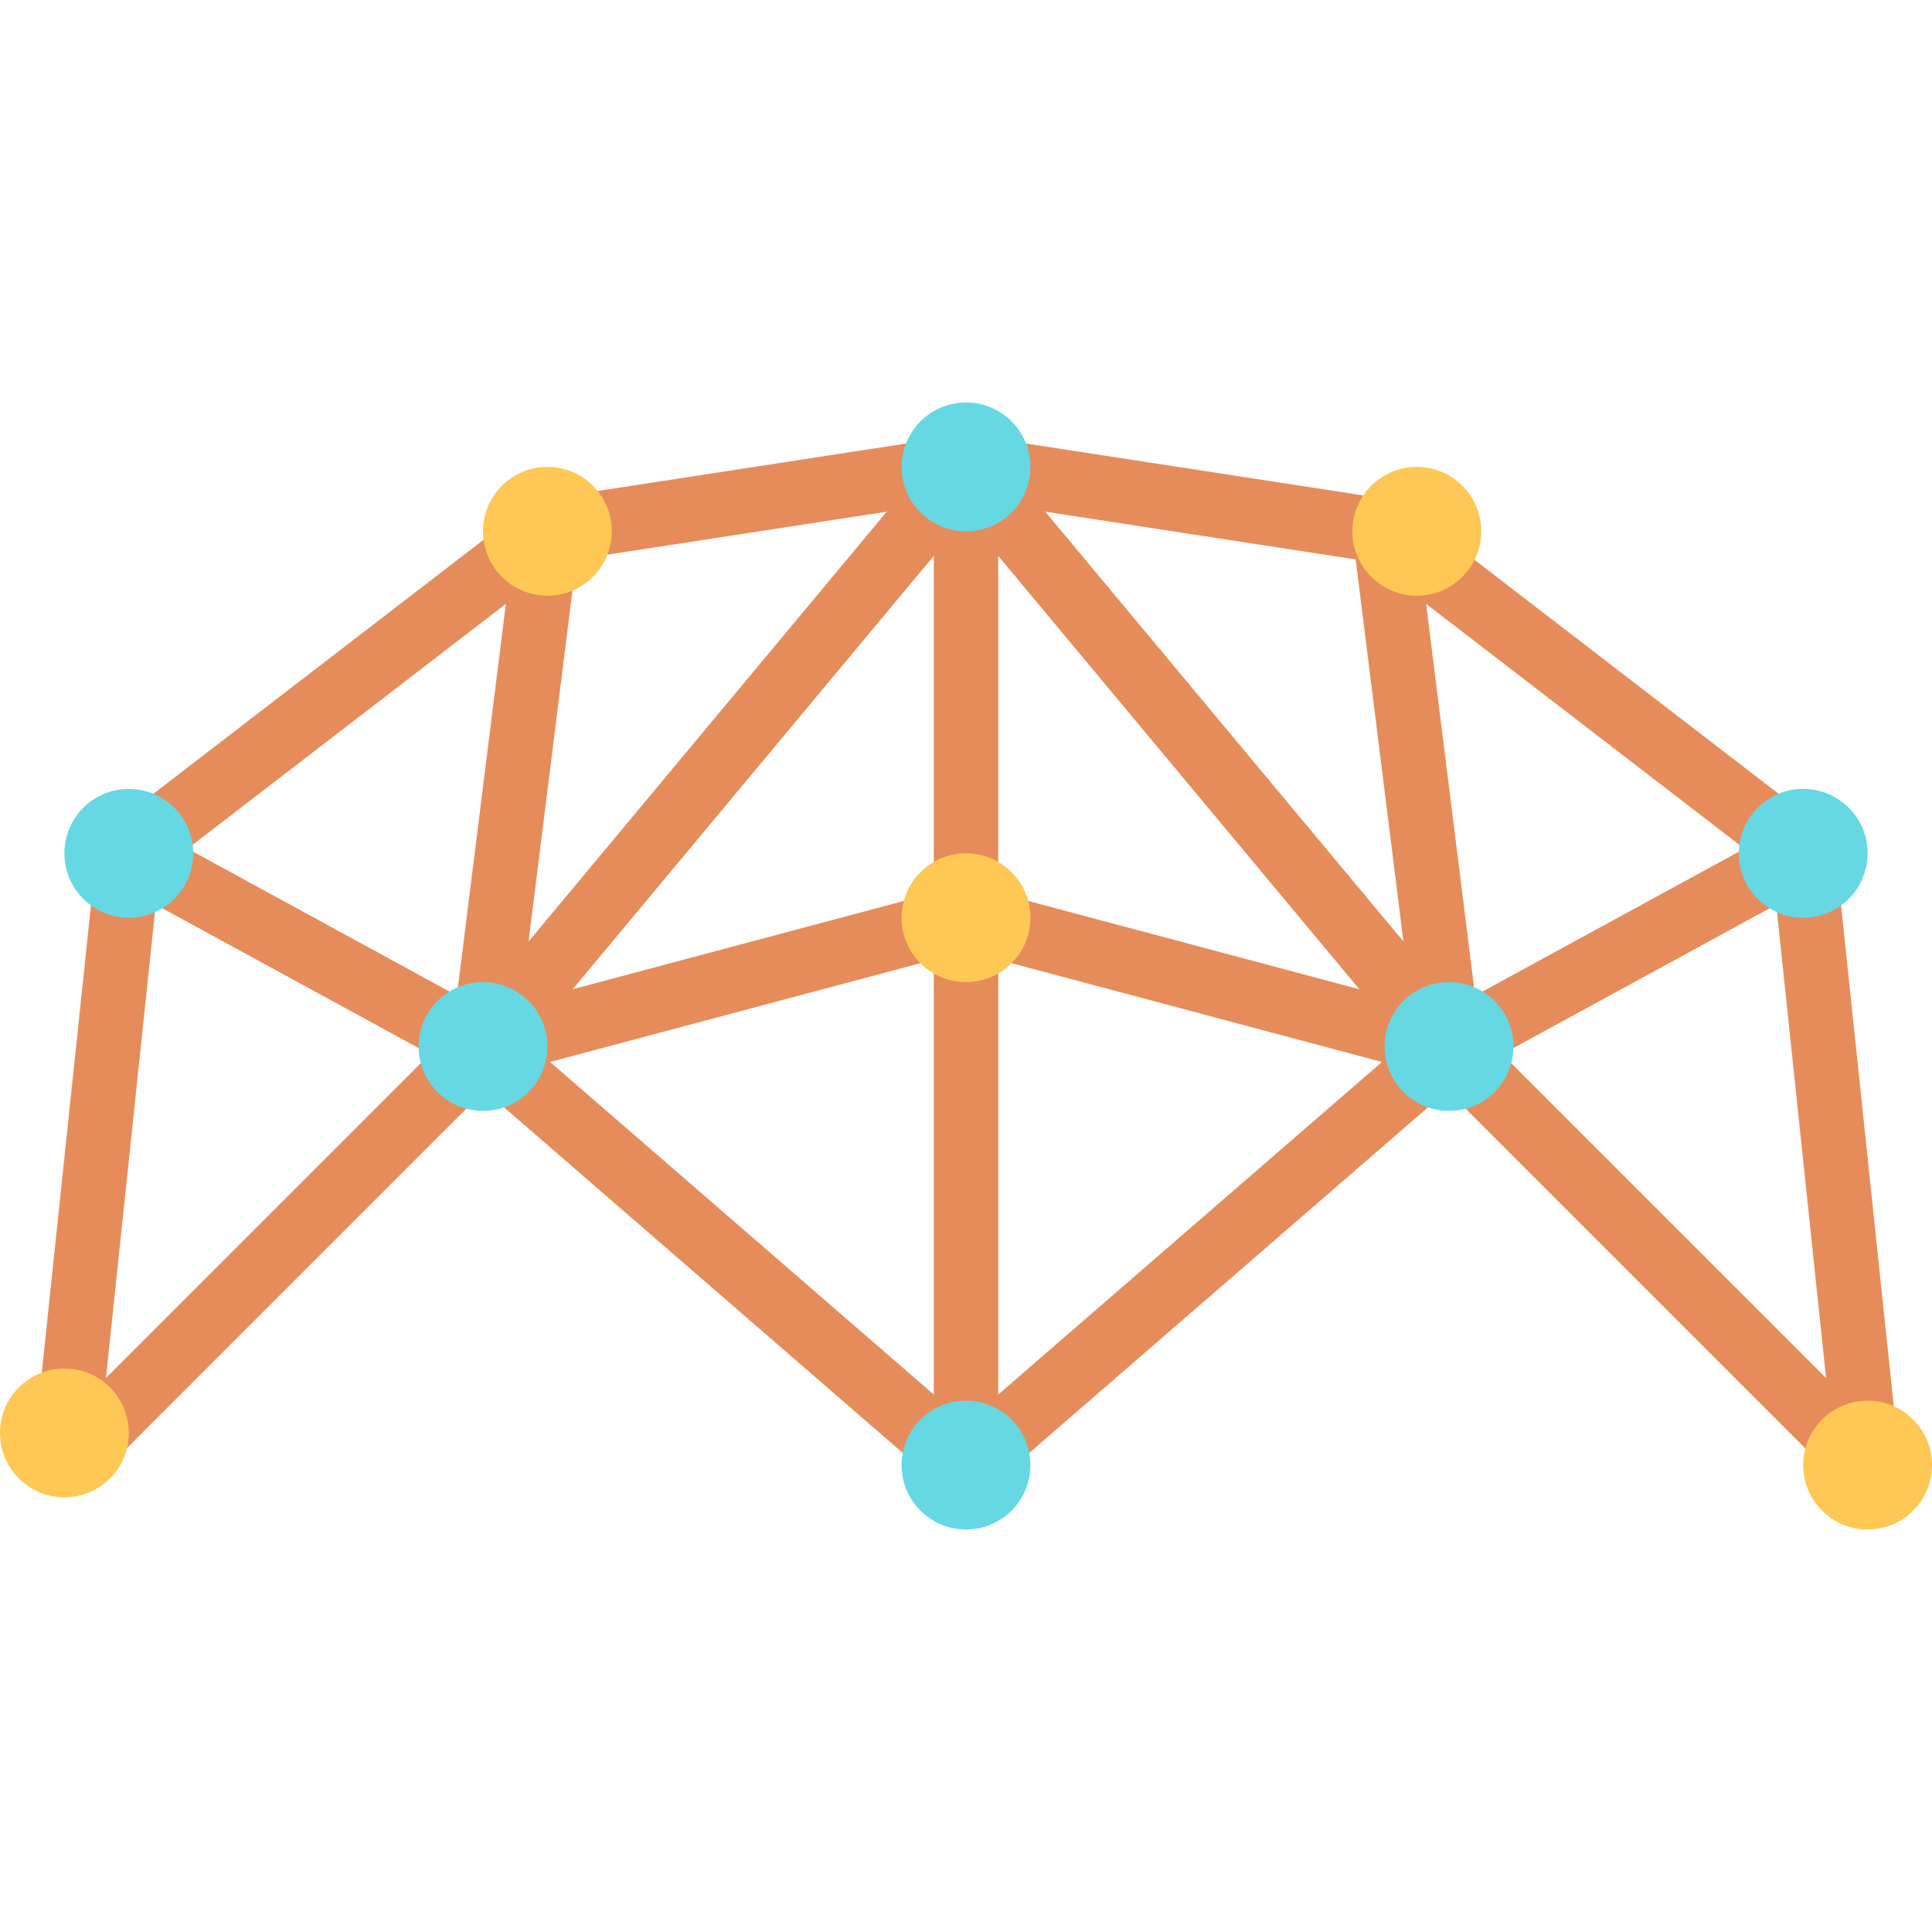 <?xml version="1.0" encoding="iso-8859-1"?>
<!-- Generator: Adobe Illustrator 19.0.0, SVG Export Plug-In . SVG Version: 6.00 Build 0)  -->
<svg version="1.1" id="Layer_1" xmlns="http://www.w3.org/2000/svg" xmlns:xlink="http://www.w3.org/1999/xlink" x="0px" y="0px"
	 viewBox="0 0 512 512" style="enable-background:new 0 0 512 512;" xml:space="preserve">
<path style="fill:#E68C5A;" d="M486.358,225.316c-0.003-0.022-0.004-0.044-0.007-0.066l-0.001-0.009
	c-0.011-0.097-0.073-0.177-0.086-0.273c-0.138-0.995-0.395-1.989-0.906-2.923c-0.009-0.015-0.022-0.022-0.031-0.037
	c-0.195-0.353-0.533-0.601-0.777-0.923c-0.453-0.596-0.874-1.226-1.445-1.67c-0.016-0.013-0.022-0.032-0.038-0.045l-110.839-85.262
	c-0.035-0.028-0.069-0.051-0.106-0.079c-0.747-0.578-1.605-0.969-2.497-1.267c-0.242-0.081-0.475-0.148-0.725-0.207
	c-0.225-0.053-0.437-0.156-0.667-0.19l-110.933-17.067c-0.089-0.013-0.167,0.022-0.256,0.013c-0.227-0.028-0.443-0.028-0.671-0.037
	c-0.131-0.005-0.241-0.076-0.373-0.076c-0.133,0-0.243,0.069-0.374,0.076c-0.228,0.01-0.444,0.009-0.67,0.036
	c-0.089,0.011-0.167-0.026-0.256-0.012l-110.933,17.067c-0.231,0.035-0.445,0.138-0.672,0.192c-0.233,0.057-0.45,0.117-0.676,0.193
	c-0.912,0.3-1.79,0.694-2.551,1.286l-0.033,0.025c-0.001,0.001-0.003,0.002-0.004,0.003L28.933,219.371
	c-0.017,0.013-0.023,0.034-0.041,0.047c-0.556,0.433-0.963,1.051-1.407,1.627c-0.257,0.336-0.608,0.596-0.813,0.964
	c-0.009,0.015-0.023,0.022-0.031,0.037c-0.51,0.933-0.768,1.929-0.906,2.923c-0.014,0.096-0.077,0.176-0.086,0.273l-0.001,0.009
	c-0.002,0.022-0.004,0.044-0.006,0.066L8.583,387.375L23.1,394.3l105.313-105.313l121.996,105.73h11.183l121.996-105.73
	L488.899,394.3l14.516-6.925L486.358,225.316z M28.073,365.195l13.204-125.445l72.626,39.614L28.073,365.195z M121.087,263.844
	l-71.374-38.931l84.351-64.883L121.087,263.844z M152.734,148.254l82.269-12.657l-94.926,113.911L152.734,148.254z M247.467,369.575
	L145.76,281.43l101.707-27.122V369.575z M247.467,236.643l-95.718,25.525l95.718-114.863V236.643z M264.533,147.306l95.718,114.863
	l-95.718-25.525V147.306z M264.533,369.575V254.308L366.24,281.43L264.533,369.575z M276.997,135.597l82.27,12.657l12.656,101.254
	L276.997,135.597z M377.935,160.03l84.351,64.883l-71.374,38.931L377.935,160.03z M398.096,279.363l72.627-39.614l13.204,125.445
	L398.096,279.363z"/>
<g>
	<circle style="fill:#FFC855;" cx="256" cy="243.2" r="17.067"/>
	<circle style="fill:#FFC855;" cx="17.067" cy="379.733" r="17.067"/>
	<circle style="fill:#FFC855;" cx="145.067" cy="140.8" r="17.067"/>
	<circle style="fill:#FFC855;" cx="375.467" cy="140.8" r="17.067"/>
	<circle style="fill:#FFC855;" cx="494.933" cy="388.267" r="17.067"/>
</g>
<g>
	<circle style="fill:#66D8E4;" cx="384" cy="277.333" r="17.067"/>
	<circle style="fill:#66D8E4;" cx="477.867" cy="226.133" r="17.067"/>
	<circle style="fill:#66D8E4;" cx="256" cy="388.267" r="17.067"/>
	<circle style="fill:#66D8E4;" cx="256" cy="123.733" r="17.067"/>
	<circle style="fill:#66D8E4;" cx="128" cy="277.333" r="17.067"/>
	<circle style="fill:#66D8E4;" cx="34.133" cy="226.133" r="17.067"/>
</g>
<g>
</g>
<g>
</g>
<g>
</g>
<g>
</g>
<g>
</g>
<g>
</g>
<g>
</g>
<g>
</g>
<g>
</g>
<g>
</g>
<g>
</g>
<g>
</g>
<g>
</g>
<g>
</g>
<g>
</g>
</svg>

